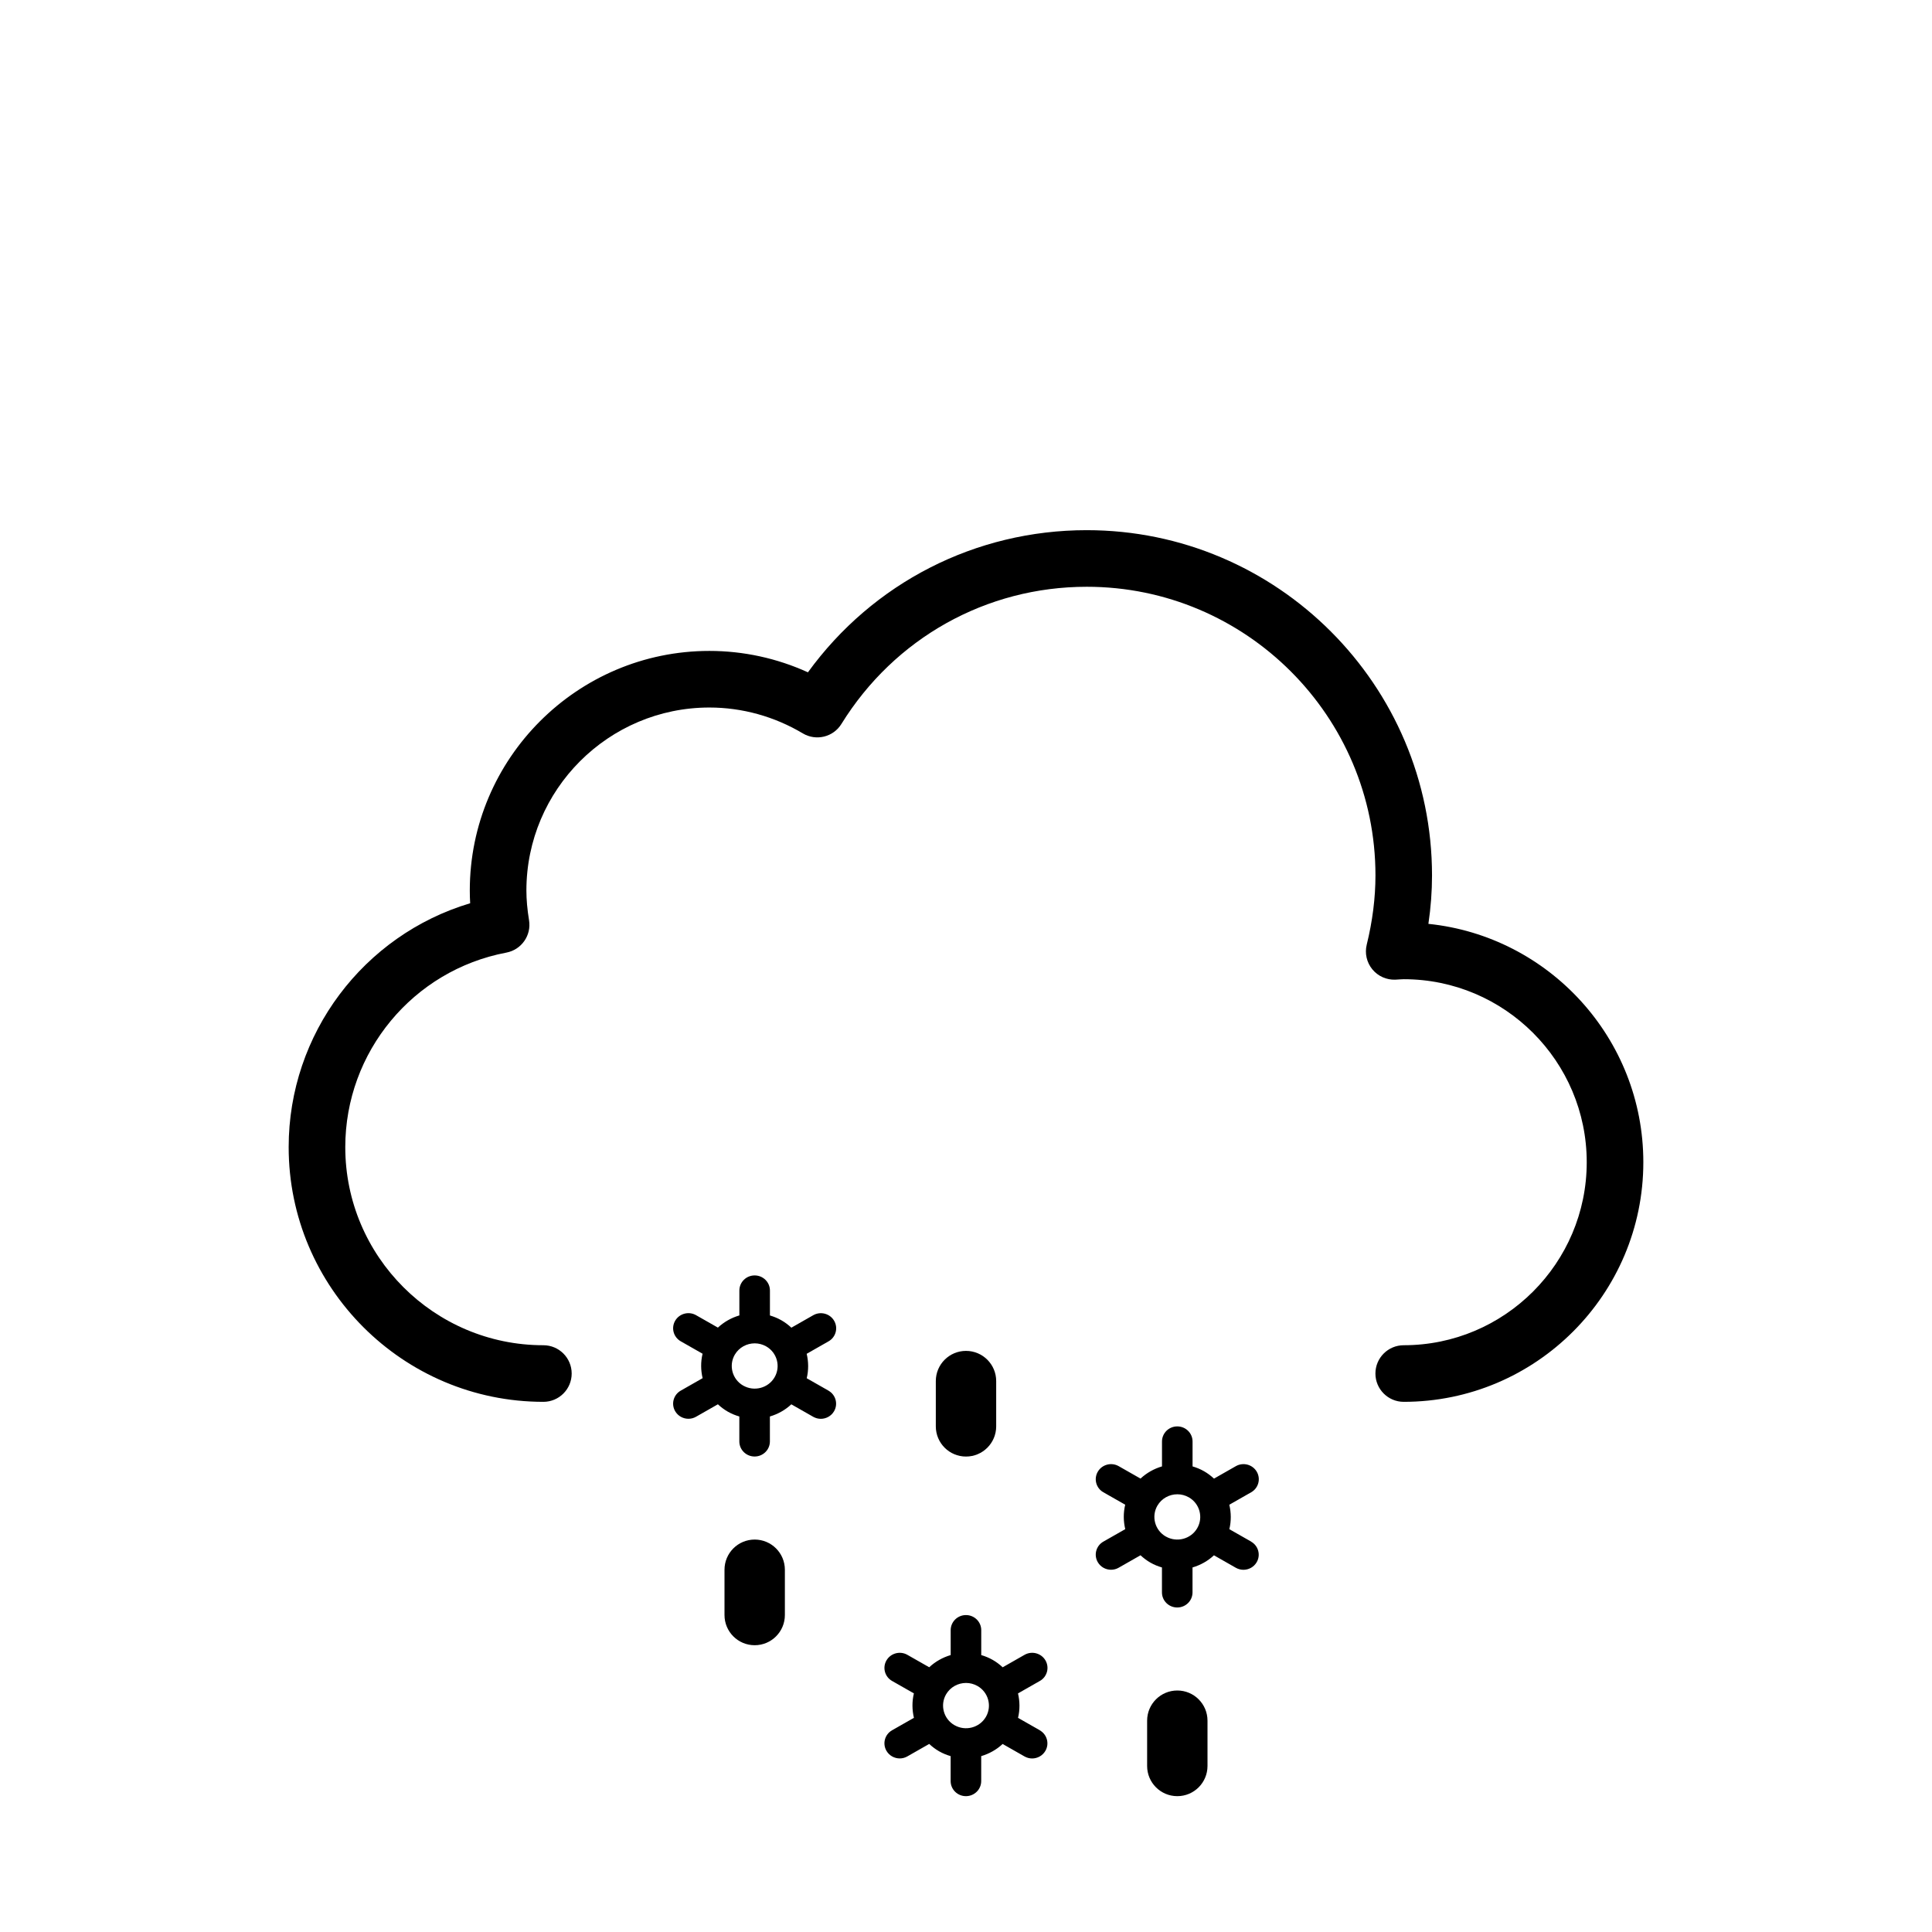 <?xml version="1.0" encoding="UTF-8"?><svg id="d" xmlns="http://www.w3.org/2000/svg" xmlns:xlink="http://www.w3.org/1999/xlink" viewBox="0 0 512 512"><defs><style></style><symbol id="a" viewBox="0 0 359 231"><path d="M295.5,231c-4.14,0-7.5-3.36-7.5-7.5s3.36-7.5,7.5-7.5c26.74,0,48.5-21.76,48.5-48.5s-21.76-48.5-48.5-48.5c-.37,0-.73,.03-1.09,.05-.37,.02-.73,.05-1.1,.07-2.36,.1-4.63-.91-6.13-2.74-1.5-1.83-2.05-4.26-1.48-6.55,1.53-6.22,2.31-12.39,2.31-18.33,0-42.18-34.32-76.5-76.5-76.5-26.63,0-50.94,13.59-65.03,36.36-2.15,3.48-6.7,4.59-10.22,2.5-7.53-4.49-16.09-6.86-24.76-6.86-26.74,0-48.5,21.76-48.5,48.5,0,2.4,.23,4.98,.7,7.87,.66,4.02-2.01,7.82-6.01,8.58-24.74,4.68-42.69,26.35-42.69,51.55,0,28.95,23.55,52.5,52.5,52.5,4.14,0,7.5,3.36,7.5,7.5s-3.36,7.5-7.5,7.5C30.28,231,0,200.72,0,163.5c0-30.04,19.85-56.19,48.1-64.63-.07-1.14-.1-2.26-.1-3.37,0-35.01,28.49-63.5,63.5-63.5,9,0,17.91,1.94,26.11,5.67C154.83,13.96,181.97,0,211.5,0c50.45,0,91.5,41.05,91.5,91.5,0,4.21-.32,8.51-.96,12.83,31.95,3.28,56.96,30.36,56.96,63.17,0,35.01-28.49,63.5-63.5,63.5Z"/></symbol><symbol id="b" viewBox="0 0 155.2 138"><g><g><path d="M21.6,98c-4.42,0-8-3.58-8-8v-12c0-4.42,3.58-8,8-8s8,3.58,8,8v12c0,4.42-3.58,8-8,8Z"/><path d="M77.6,48c-4.42,0-8-3.58-8-8v-12c0-4.42,3.58-8,8-8s8,3.58,8,8v12c0,4.42-3.58,8-8,8Z"/><path d="M133.6,138c-4.42,0-8-3.58-8-8v-12c0-4.42,3.58-8,8-8s8,3.58,8,8v12c0,4.42-3.58,8-8,8Z"/></g><use width="155.2" height="138" xlink:href="#c"/></g></symbol><symbol id="c" viewBox="0 0 155.2 138"><g><path d="M41.17,30.54l-5.78-3.29c.52-2.16,.49-4.37-.01-6.48l5.79-3.3c1.94-1.1,2.6-3.55,1.48-5.46-1.12-1.91-3.59-2.57-5.54-1.46l-5.79,3.3c-.79-.74-1.66-1.4-2.64-1.96-.98-.56-2-.97-3.04-1.28V4c0-2.21-1.81-4-4.05-4s-4.05,1.79-4.05,4v6.6c-2.1,.62-4.06,1.71-5.69,3.23l-5.78-3.29c-1.94-1.11-4.42-.45-5.54,1.46-1.12,1.91-.46,4.36,1.48,5.46l5.78,3.29c-.52,2.16-.49,4.37,.01,6.48l-5.79,3.3c-1.94,1.1-2.6,3.55-1.48,5.46,.75,1.28,2.11,2,3.51,2,.69,0,1.38-.17,2.02-.54l5.79-3.3c.79,.74,1.66,1.4,2.64,1.96,.98,.56,2,.97,3.04,1.27v6.61c0,2.21,1.81,4,4.05,4s4.05-1.79,4.05-4v-6.61c2.1-.62,4.05-1.7,5.68-3.22l5.79,3.3c.64,.36,1.33,.54,2.02,.54,1.4,0,2.76-.72,3.51-2,1.12-1.91,.46-4.36-1.48-5.46Zm-22.61-1.34c-2.9-1.65-3.9-5.33-2.23-8.2,1.13-1.92,3.17-3,5.28-3,1.03,0,2.07,.26,3.03,.8,2.9,1.65,3.9,5.33,2.23,8.2-1.68,2.87-5.4,3.85-8.3,2.2Z"/><path d="M97.17,120.54l-5.78-3.29c.52-2.16,.49-4.37-.01-6.48l5.79-3.3c1.94-1.1,2.6-3.55,1.48-5.46-1.12-1.91-3.59-2.57-5.54-1.46l-5.79,3.3c-.79-.74-1.66-1.4-2.64-1.96-.98-.56-2-.97-3.04-1.28v-6.6c0-2.21-1.81-4-4.05-4s-4.05,1.79-4.05,4v6.6c-2.1,.62-4.06,1.71-5.69,3.23l-5.78-3.29c-1.94-1.11-4.42-.45-5.54,1.46-1.12,1.91-.46,4.36,1.48,5.46l5.78,3.29c-.52,2.16-.49,4.37,.01,6.48l-5.79,3.3c-1.94,1.1-2.6,3.55-1.48,5.46,.75,1.28,2.11,2,3.51,2,.69,0,1.38-.17,2.02-.54l5.79-3.3c.79,.74,1.66,1.4,2.64,1.96,.98,.56,2,.97,3.04,1.27v6.61c0,2.21,1.81,4,4.05,4s4.05-1.79,4.05-4v-6.61c2.1-.62,4.05-1.7,5.68-3.22l5.79,3.3c.64,.36,1.33,.54,2.02,.54,1.4,0,2.76-.72,3.51-2,1.12-1.91,.46-4.36-1.48-5.46Zm-22.61-1.34c-2.9-1.65-3.9-5.33-2.23-8.2,1.13-1.92,3.17-3,5.28-3,1.03,0,2.07,.26,3.03,.8,2.9,1.65,3.9,5.33,2.23,8.2-1.68,2.87-5.4,3.85-8.3,2.2Z"/><path d="M153.17,70.54l-5.78-3.29c.52-2.16,.49-4.37-.01-6.48l5.79-3.3c1.94-1.1,2.6-3.55,1.48-5.46-1.12-1.91-3.59-2.57-5.54-1.46l-5.79,3.3c-.79-.74-1.66-1.4-2.64-1.96-.98-.56-2-.97-3.04-1.28v-6.6c0-2.21-1.81-4-4.05-4s-4.05,1.79-4.05,4v6.6c-2.1,.62-4.06,1.71-5.69,3.23l-5.78-3.29c-1.94-1.11-4.42-.45-5.54,1.46-1.12,1.91-.46,4.36,1.48,5.46l5.78,3.29c-.52,2.16-.49,4.37,.01,6.48l-5.79,3.3c-1.94,1.1-2.6,3.55-1.48,5.46,.75,1.28,2.11,2,3.51,2,.69,0,1.38-.17,2.02-.54l5.79-3.3c.79,.74,1.66,1.4,2.64,1.96,.98,.56,2,.97,3.04,1.27v6.61c0,2.21,1.81,4,4.05,4s4.05-1.79,4.05-4v-6.61c2.1-.62,4.05-1.7,5.68-3.22l5.79,3.3c.64,.36,1.33,.54,2.02,.54,1.4,0,2.76-.72,3.51-2,1.12-1.91,.46-4.36-1.48-5.46Zm-22.61-1.34c-2.9-1.65-3.9-5.33-2.23-8.2,1.13-1.92,3.17-3,5.28-3,1.03,0,2.07,.26,3.03,.8,2.9,1.65,3.9,5.33,2.23,8.2-1.68,2.87-5.4,3.85-8.3,2.2Z"/></g></symbol></defs><use width="359" height="231" transform="translate(76.5 140.5)" xlink:href="#a"/><use width="155.2" height="138" transform="translate(178.4 338)" xlink:href="#b"/></svg>